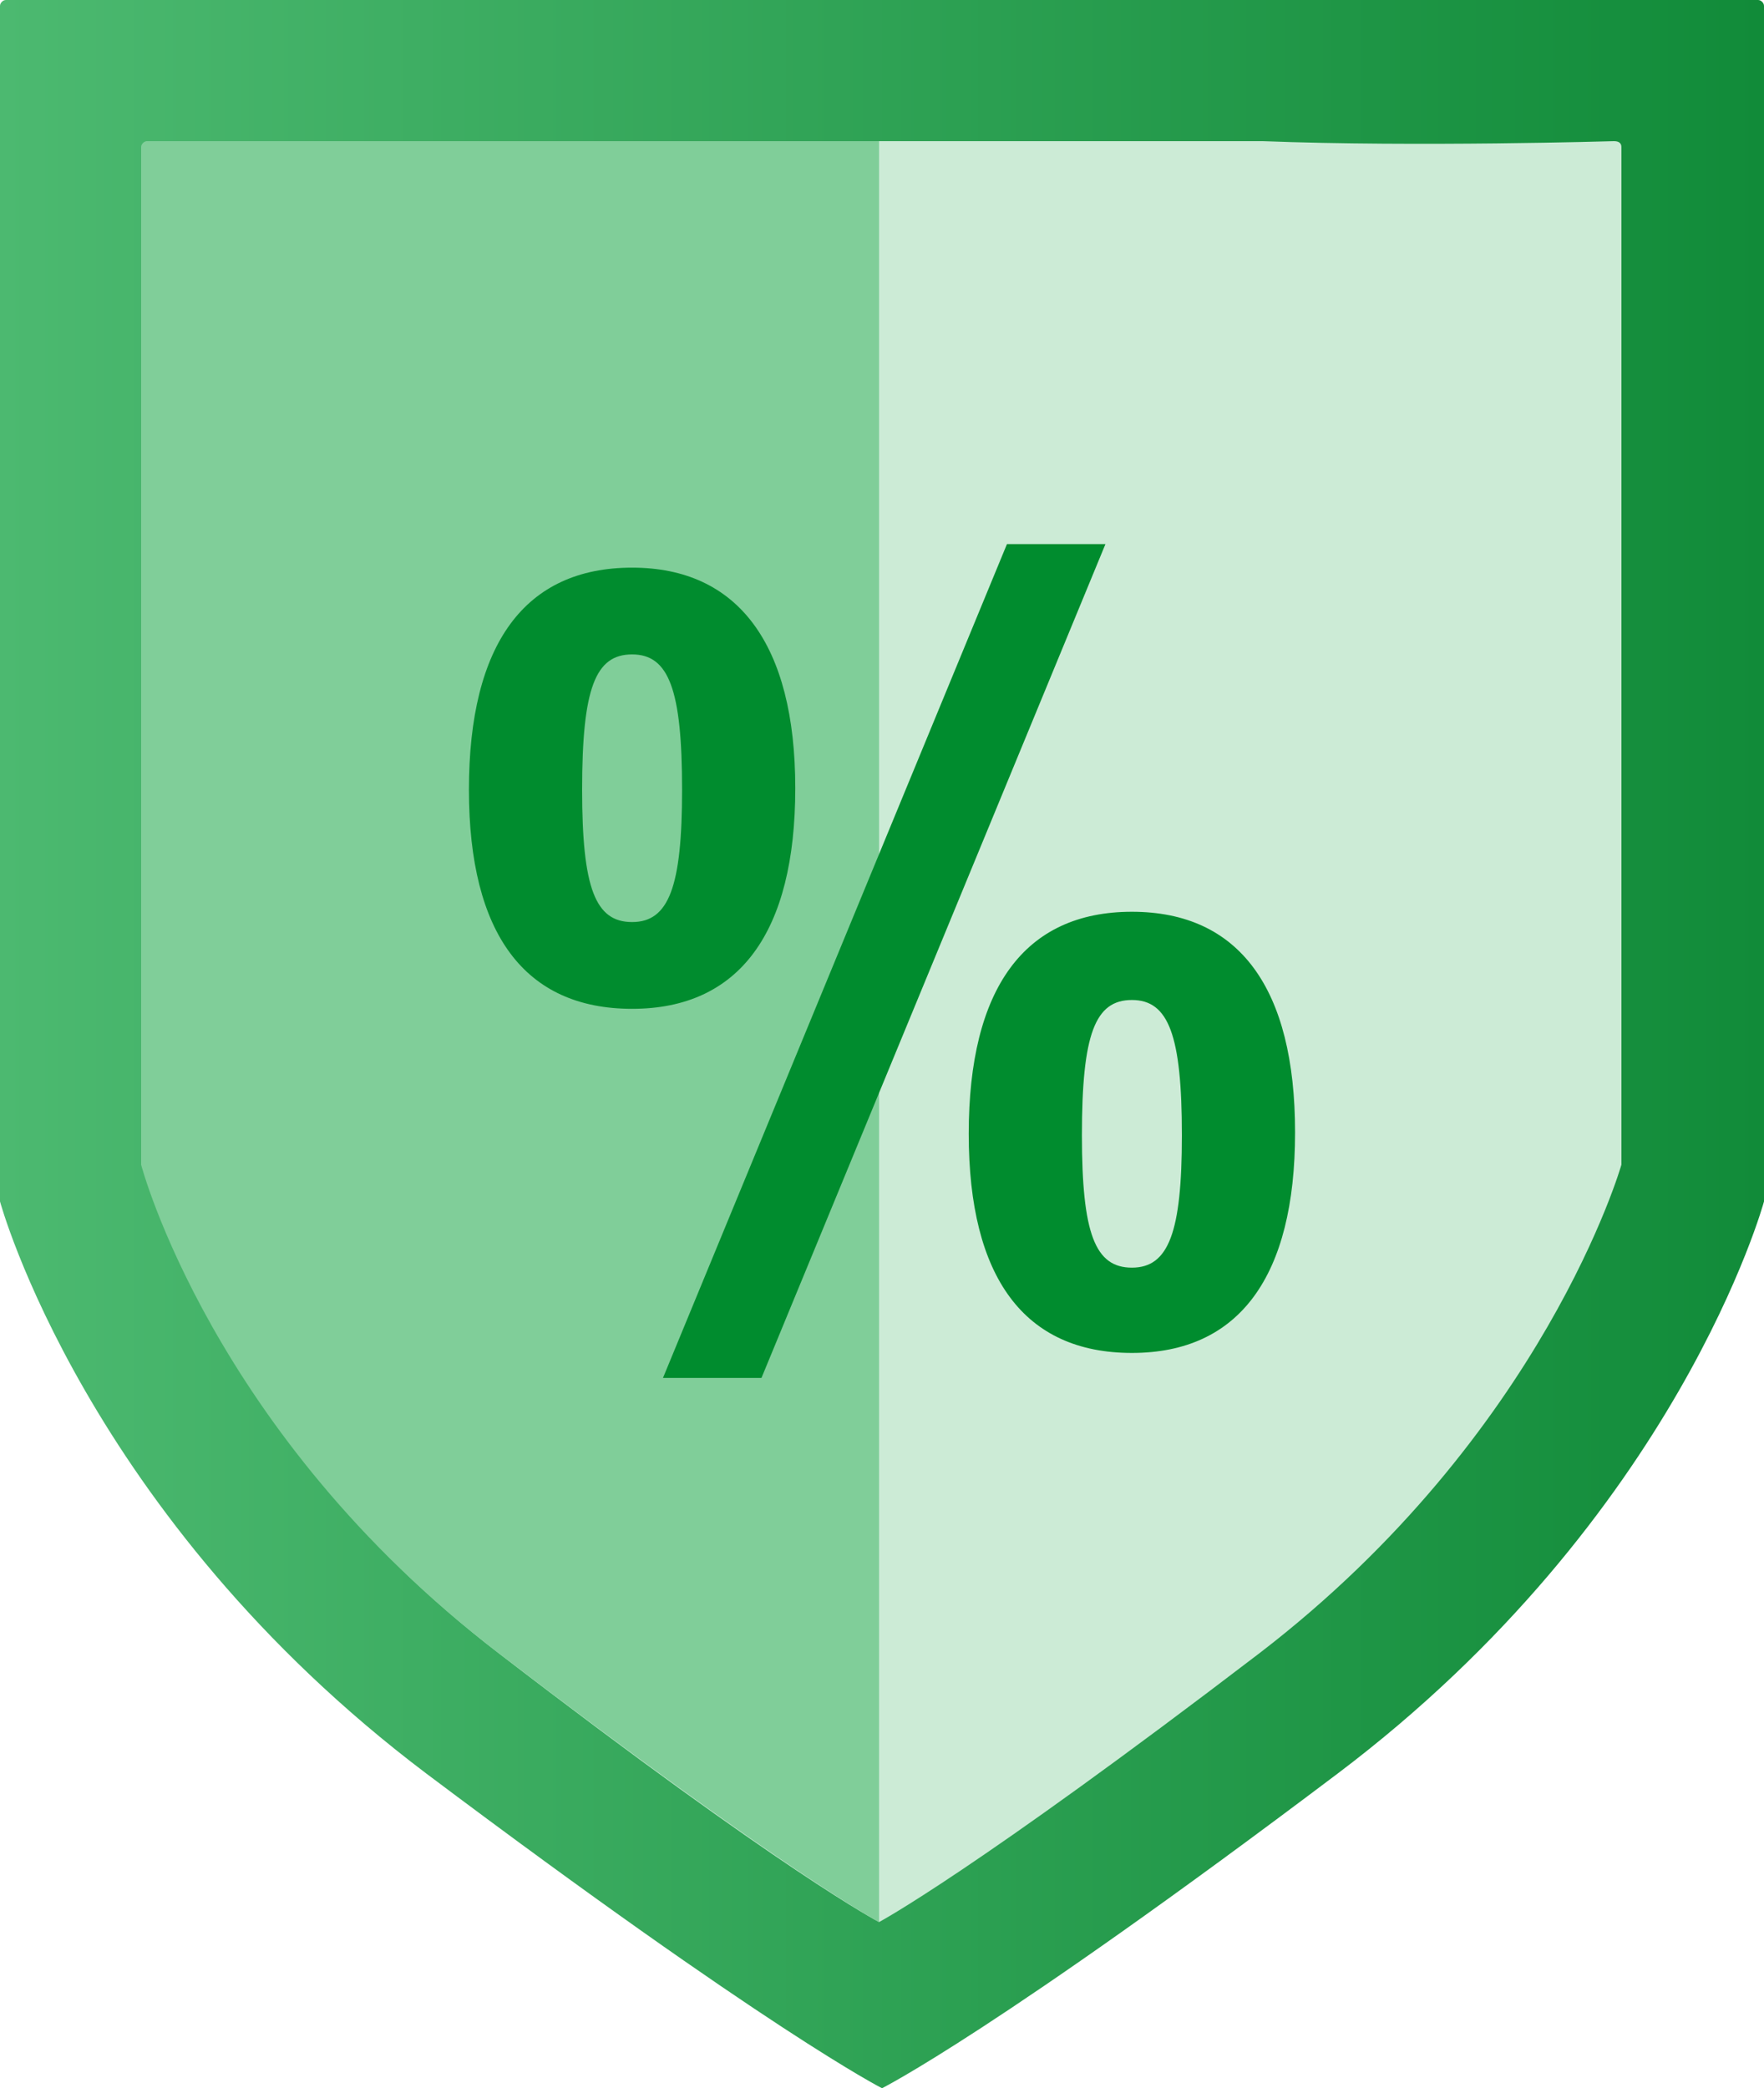 <?xml version="1.0" encoding="utf-8"?>
<!-- Generator: Adobe Illustrator 24.3.0, SVG Export Plug-In . SVG Version: 6.00 Build 0)  -->
<svg version="1.1" id="Ebene_1" xmlns="http://www.w3.org/2000/svg" xmlns:xlink="http://www.w3.org/1999/xlink" x="0px" y="0px"
	 viewBox="0 0 120 142" style="enable-background:new 0 0 120 142;" xml:space="preserve">
<style type="text/css">
	.st0{fill:url(#SVGID_1_);}
	.st1{fill:#CCEBD6;}
	.st2{fill:#80CE99;}
	.st3{fill:#008C2E;}
</style>
<linearGradient id="SVGID_1_" gradientUnits="userSpaceOnUse" x1="120" y1="1007" x2="9.094947e-13" y2="1007" gradientTransform="matrix(1 0 0 1 0 -936)">
	<stop  offset="0" style="stop-color:#118B39"/>
	<stop  offset="1" style="stop-color:#4CB970"/>
</linearGradient>
<path class="st0" d="M91,0h28.6c0.2,0,0.4,0.2,0.4,0.4v81.3c0,0-5.8,21.4-29,38.9S60,142,60,142s-7.7-3.9-31-21.4
	C5.8,103.1,0,81.7,0,81.7V0.4C0,0.2,0.2,0,0.4,0H29H91z"/>
<path class="st1" d="M85.9,9.6c10.5,0.4,23.9,0,23.9,0c0.4,0,0.5,0.2,0.5,0.4v69.2c0,0-5.2,18.3-24.6,33.2
	c-19.5,14.9-25.9,18.3-25.9,18.3s-6.4-3.3-25.9-18.3C14.5,97.5,9.7,79.2,9.7,79.2V10c0-0.2,0.2-0.4,0.4-0.4H85.9z"/>
<path class="st2" d="M60,9.6H47c0,0-1.4,0-13,0s-24,0-24,0c-0.2,0-0.4,0.2-0.4,0.4v69.2c0,0,4.8,18.3,24.3,33.2s25.9,18.3,25.9,18.3
	V9.6H60z"/>
<path class="st3" d="M77,62c-7.3,0-11.1,5.2-11.1,15.1c0,9.8,3.8,14.9,11.1,14.9s11.1-5.2,11.1-15S84.3,62,77,62z M77,68
	c2.5,0,3.4,2.4,3.4,9.2c0,6.6-0.9,9-3.4,9s-3.4-2.3-3.4-9C73.6,70.3,74.5,68,77,68z M43,38.6c-7.3,0-11.1,5.2-11.1,15.1
	c0,9.8,3.8,14.9,11.1,14.9s11.1-5.2,11.1-15S50.2,38.6,43,38.6z M43,44.5c2.5,0,3.4,2.4,3.4,9.2c0,6.6-0.9,9-3.4,9s-3.4-2.3-3.4-9
	C39.6,46.8,40.5,44.5,43,44.5z M45.1,93.7h6.7L75.2,37h-6.7L45.1,93.7z"/>
</svg>
